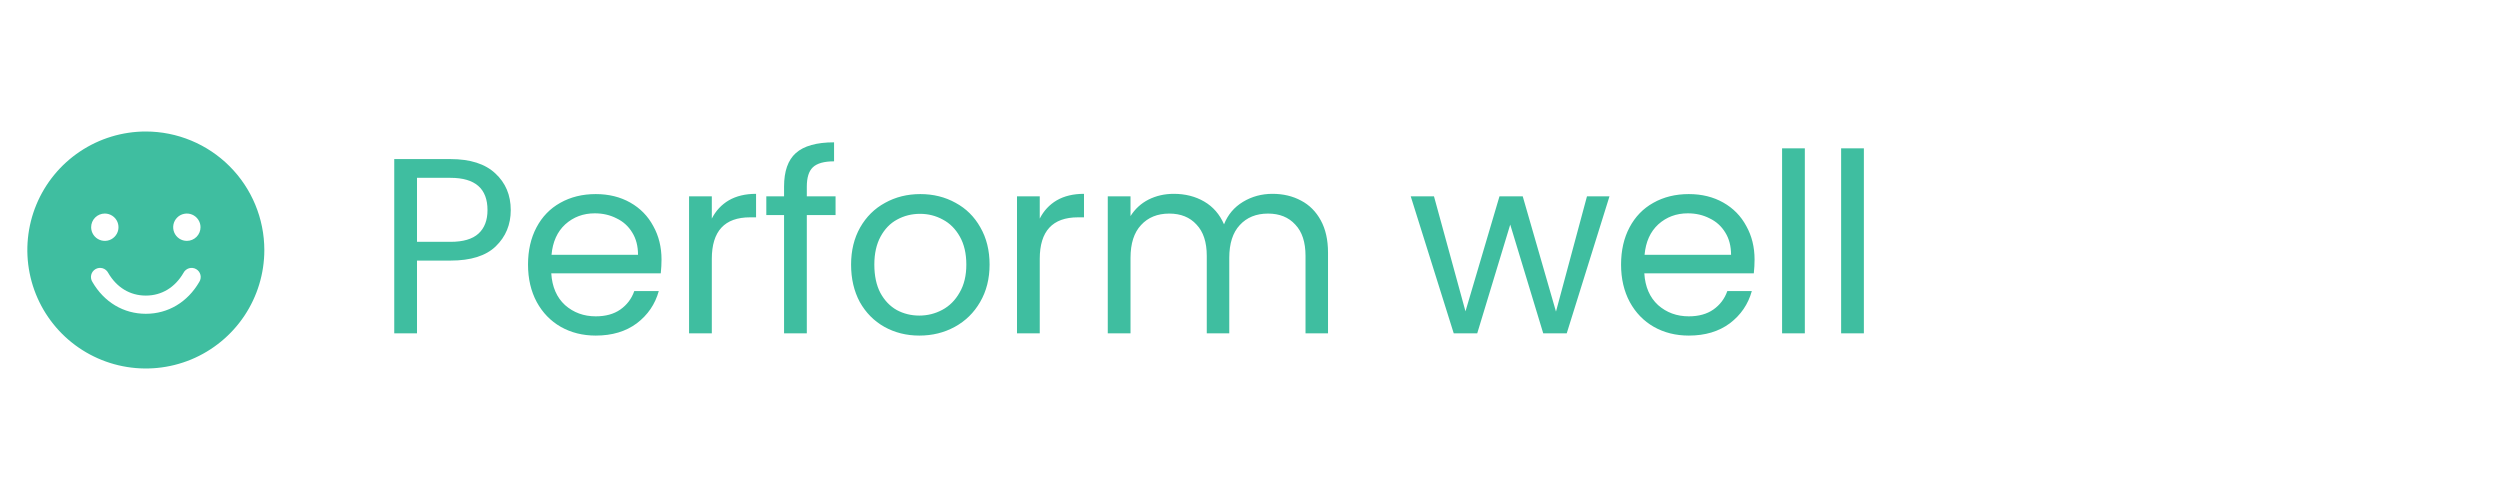 <svg width="120" height="24" viewBox="0 0 120 24" fill="none" xmlns="http://www.w3.org/2000/svg">
<path d="M7 6.312C5.875 6.312 4.776 6.646 3.84 7.271C2.905 7.896 2.176 8.784 1.745 9.823C1.315 10.863 1.202 12.006 1.422 13.11C1.641 14.213 2.183 15.226 2.978 16.022C3.774 16.817 4.787 17.359 5.89 17.578C6.994 17.798 8.137 17.685 9.177 17.255C10.216 16.824 11.104 16.095 11.729 15.16C12.354 14.225 12.688 13.125 12.688 12C12.686 10.492 12.086 9.046 11.02 7.98C9.954 6.914 8.508 6.314 7 6.312ZM5.031 10.25C5.161 10.25 5.288 10.289 5.396 10.361C5.504 10.433 5.588 10.535 5.638 10.655C5.687 10.775 5.7 10.907 5.675 11.034C5.65 11.162 5.587 11.278 5.495 11.37C5.404 11.462 5.287 11.525 5.159 11.55C5.032 11.575 4.9 11.562 4.78 11.512C4.66 11.463 4.558 11.379 4.486 11.271C4.413 11.163 4.375 11.036 4.375 10.906C4.375 10.732 4.444 10.565 4.567 10.442C4.69 10.319 4.857 10.25 5.031 10.25ZM9.566 13.531C9.003 14.504 8.068 15.062 7 15.062C5.932 15.062 4.997 14.505 4.434 13.531C4.402 13.482 4.381 13.426 4.372 13.367C4.362 13.309 4.364 13.25 4.378 13.193C4.392 13.135 4.418 13.081 4.453 13.034C4.489 12.987 4.533 12.947 4.584 12.918C4.635 12.888 4.692 12.869 4.751 12.862C4.809 12.855 4.869 12.86 4.925 12.876C4.982 12.893 5.035 12.921 5.08 12.958C5.126 12.995 5.164 13.041 5.191 13.094C5.599 13.8 6.241 14.188 7 14.188C7.759 14.188 8.401 13.799 8.809 13.094C8.836 13.041 8.874 12.995 8.92 12.958C8.965 12.921 9.018 12.893 9.075 12.876C9.132 12.86 9.191 12.855 9.249 12.862C9.308 12.869 9.365 12.888 9.416 12.918C9.467 12.947 9.511 12.987 9.547 13.034C9.582 13.081 9.608 13.135 9.622 13.193C9.636 13.25 9.638 13.309 9.628 13.367C9.619 13.426 9.598 13.482 9.566 13.531ZM8.969 11.562C8.839 11.562 8.712 11.524 8.604 11.452C8.496 11.38 8.412 11.277 8.362 11.157C8.313 11.037 8.3 10.905 8.325 10.778C8.35 10.651 8.413 10.534 8.505 10.442C8.596 10.35 8.713 10.288 8.841 10.263C8.968 10.237 9.1 10.25 9.22 10.3C9.34 10.35 9.442 10.434 9.514 10.542C9.587 10.65 9.625 10.777 9.625 10.906C9.625 11.08 9.556 11.247 9.433 11.37C9.31 11.493 9.143 11.562 8.969 11.562Z" fill="#3FBEA0"/>
<path d="M24.516 10.084C24.516 10.78 24.276 11.36 23.796 11.824C23.324 12.28 22.6 12.508 21.624 12.508H20.016V16H18.924V7.636H21.624C22.568 7.636 23.284 7.864 23.772 8.32C24.268 8.776 24.516 9.364 24.516 10.084ZM21.624 11.608C22.232 11.608 22.68 11.476 22.968 11.212C23.256 10.948 23.4 10.572 23.4 10.084C23.4 9.052 22.808 8.536 21.624 8.536H20.016V11.608H21.624ZM31.753 12.46C31.753 12.668 31.741 12.888 31.717 13.12H26.461C26.501 13.768 26.721 14.276 27.121 14.644C27.529 15.004 28.021 15.184 28.597 15.184C29.069 15.184 29.461 15.076 29.773 14.86C30.093 14.636 30.317 14.34 30.445 13.972H31.621C31.445 14.604 31.093 15.12 30.565 15.52C30.037 15.912 29.381 16.108 28.597 16.108C27.973 16.108 27.413 15.968 26.917 15.688C26.429 15.408 26.045 15.012 25.765 14.5C25.485 13.98 25.345 13.38 25.345 12.7C25.345 12.02 25.481 11.424 25.753 10.912C26.025 10.4 26.405 10.008 26.893 9.736C27.389 9.456 27.957 9.316 28.597 9.316C29.221 9.316 29.773 9.452 30.253 9.724C30.733 9.996 31.101 10.372 31.357 10.852C31.621 11.324 31.753 11.86 31.753 12.46ZM30.625 12.232C30.625 11.816 30.533 11.46 30.349 11.164C30.165 10.86 29.913 10.632 29.593 10.48C29.281 10.32 28.933 10.24 28.549 10.24C27.997 10.24 27.525 10.416 27.133 10.768C26.749 11.12 26.529 11.608 26.473 12.232H30.625ZM34.167 10.492C34.359 10.116 34.631 9.824 34.983 9.616C35.343 9.408 35.779 9.304 36.291 9.304V10.432H36.003C34.779 10.432 34.167 11.096 34.167 12.424V16H33.075V9.424H34.167V10.492ZM40.107 10.324H38.727V16H37.635V10.324H36.783V9.424H37.635V8.956C37.635 8.22 37.823 7.684 38.199 7.348C38.583 7.004 39.195 6.832 40.035 6.832V7.744C39.555 7.744 39.215 7.84 39.015 8.032C38.823 8.216 38.727 8.524 38.727 8.956V9.424H40.107V10.324ZM44.128 16.108C43.512 16.108 42.952 15.968 42.448 15.688C41.952 15.408 41.56 15.012 41.272 14.5C40.992 13.98 40.852 13.38 40.852 12.7C40.852 12.028 40.996 11.436 41.284 10.924C41.58 10.404 41.98 10.008 42.484 9.736C42.988 9.456 43.552 9.316 44.176 9.316C44.8 9.316 45.364 9.456 45.868 9.736C46.372 10.008 46.768 10.4 47.056 10.912C47.352 11.424 47.5 12.02 47.5 12.7C47.5 13.38 47.348 13.98 47.044 14.5C46.748 15.012 46.344 15.408 45.832 15.688C45.32 15.968 44.752 16.108 44.128 16.108ZM44.128 15.148C44.52 15.148 44.888 15.056 45.232 14.872C45.576 14.688 45.852 14.412 46.06 14.044C46.276 13.676 46.384 13.228 46.384 12.7C46.384 12.172 46.28 11.724 46.072 11.356C45.864 10.988 45.592 10.716 45.256 10.54C44.92 10.356 44.556 10.264 44.164 10.264C43.764 10.264 43.396 10.356 43.06 10.54C42.732 10.716 42.468 10.988 42.268 11.356C42.068 11.724 41.968 12.172 41.968 12.7C41.968 13.236 42.064 13.688 42.256 14.056C42.456 14.424 42.72 14.7 43.048 14.884C43.376 15.06 43.736 15.148 44.128 15.148ZM49.908 10.492C50.1 10.116 50.372 9.824 50.724 9.616C51.084 9.408 51.52 9.304 52.032 9.304V10.432H51.744C50.52 10.432 49.908 11.096 49.908 12.424V16H48.816V9.424H49.908V10.492ZM61.081 9.304C61.593 9.304 62.049 9.412 62.449 9.628C62.849 9.836 63.165 10.152 63.397 10.576C63.629 11 63.745 11.516 63.745 12.124V16H62.665V12.28C62.665 11.624 62.501 11.124 62.173 10.78C61.853 10.428 61.417 10.252 60.865 10.252C60.297 10.252 59.845 10.436 59.509 10.804C59.173 11.164 59.005 11.688 59.005 12.376V16H57.925V12.28C57.925 11.624 57.761 11.124 57.433 10.78C57.113 10.428 56.677 10.252 56.125 10.252C55.557 10.252 55.105 10.436 54.769 10.804C54.433 11.164 54.265 11.688 54.265 12.376V16H53.173V9.424H54.265V10.372C54.481 10.028 54.769 9.764 55.129 9.58C55.497 9.396 55.901 9.304 56.341 9.304C56.893 9.304 57.381 9.428 57.805 9.676C58.229 9.924 58.545 10.288 58.753 10.768C58.937 10.304 59.241 9.944 59.665 9.688C60.089 9.432 60.561 9.304 61.081 9.304ZM77.255 9.424L75.203 16H74.075L72.491 10.78L70.907 16H69.779L67.715 9.424H68.831L70.343 14.944L71.975 9.424H73.091L74.687 14.956L76.175 9.424H77.255ZM84.219 12.46C84.219 12.668 84.207 12.888 84.183 13.12H78.927C78.967 13.768 79.187 14.276 79.587 14.644C79.995 15.004 80.487 15.184 81.063 15.184C81.535 15.184 81.927 15.076 82.239 14.86C82.559 14.636 82.783 14.34 82.911 13.972H84.087C83.911 14.604 83.559 15.12 83.031 15.52C82.503 15.912 81.847 16.108 81.063 16.108C80.439 16.108 79.879 15.968 79.383 15.688C78.895 15.408 78.511 15.012 78.231 14.5C77.951 13.98 77.811 13.38 77.811 12.7C77.811 12.02 77.947 11.424 78.219 10.912C78.491 10.4 78.871 10.008 79.359 9.736C79.855 9.456 80.423 9.316 81.063 9.316C81.687 9.316 82.239 9.452 82.719 9.724C83.199 9.996 83.567 10.372 83.823 10.852C84.087 11.324 84.219 11.86 84.219 12.46ZM83.091 12.232C83.091 11.816 82.999 11.46 82.815 11.164C82.631 10.86 82.379 10.632 82.059 10.48C81.747 10.32 81.399 10.24 81.015 10.24C80.463 10.24 79.991 10.416 79.599 10.768C79.215 11.12 78.995 11.608 78.939 12.232H83.091ZM86.632 7.12V16H85.54V7.12H86.632ZM89.466 7.12V16H88.374V7.12H89.466Z" fill="#3FBEA0"/>
</svg>
